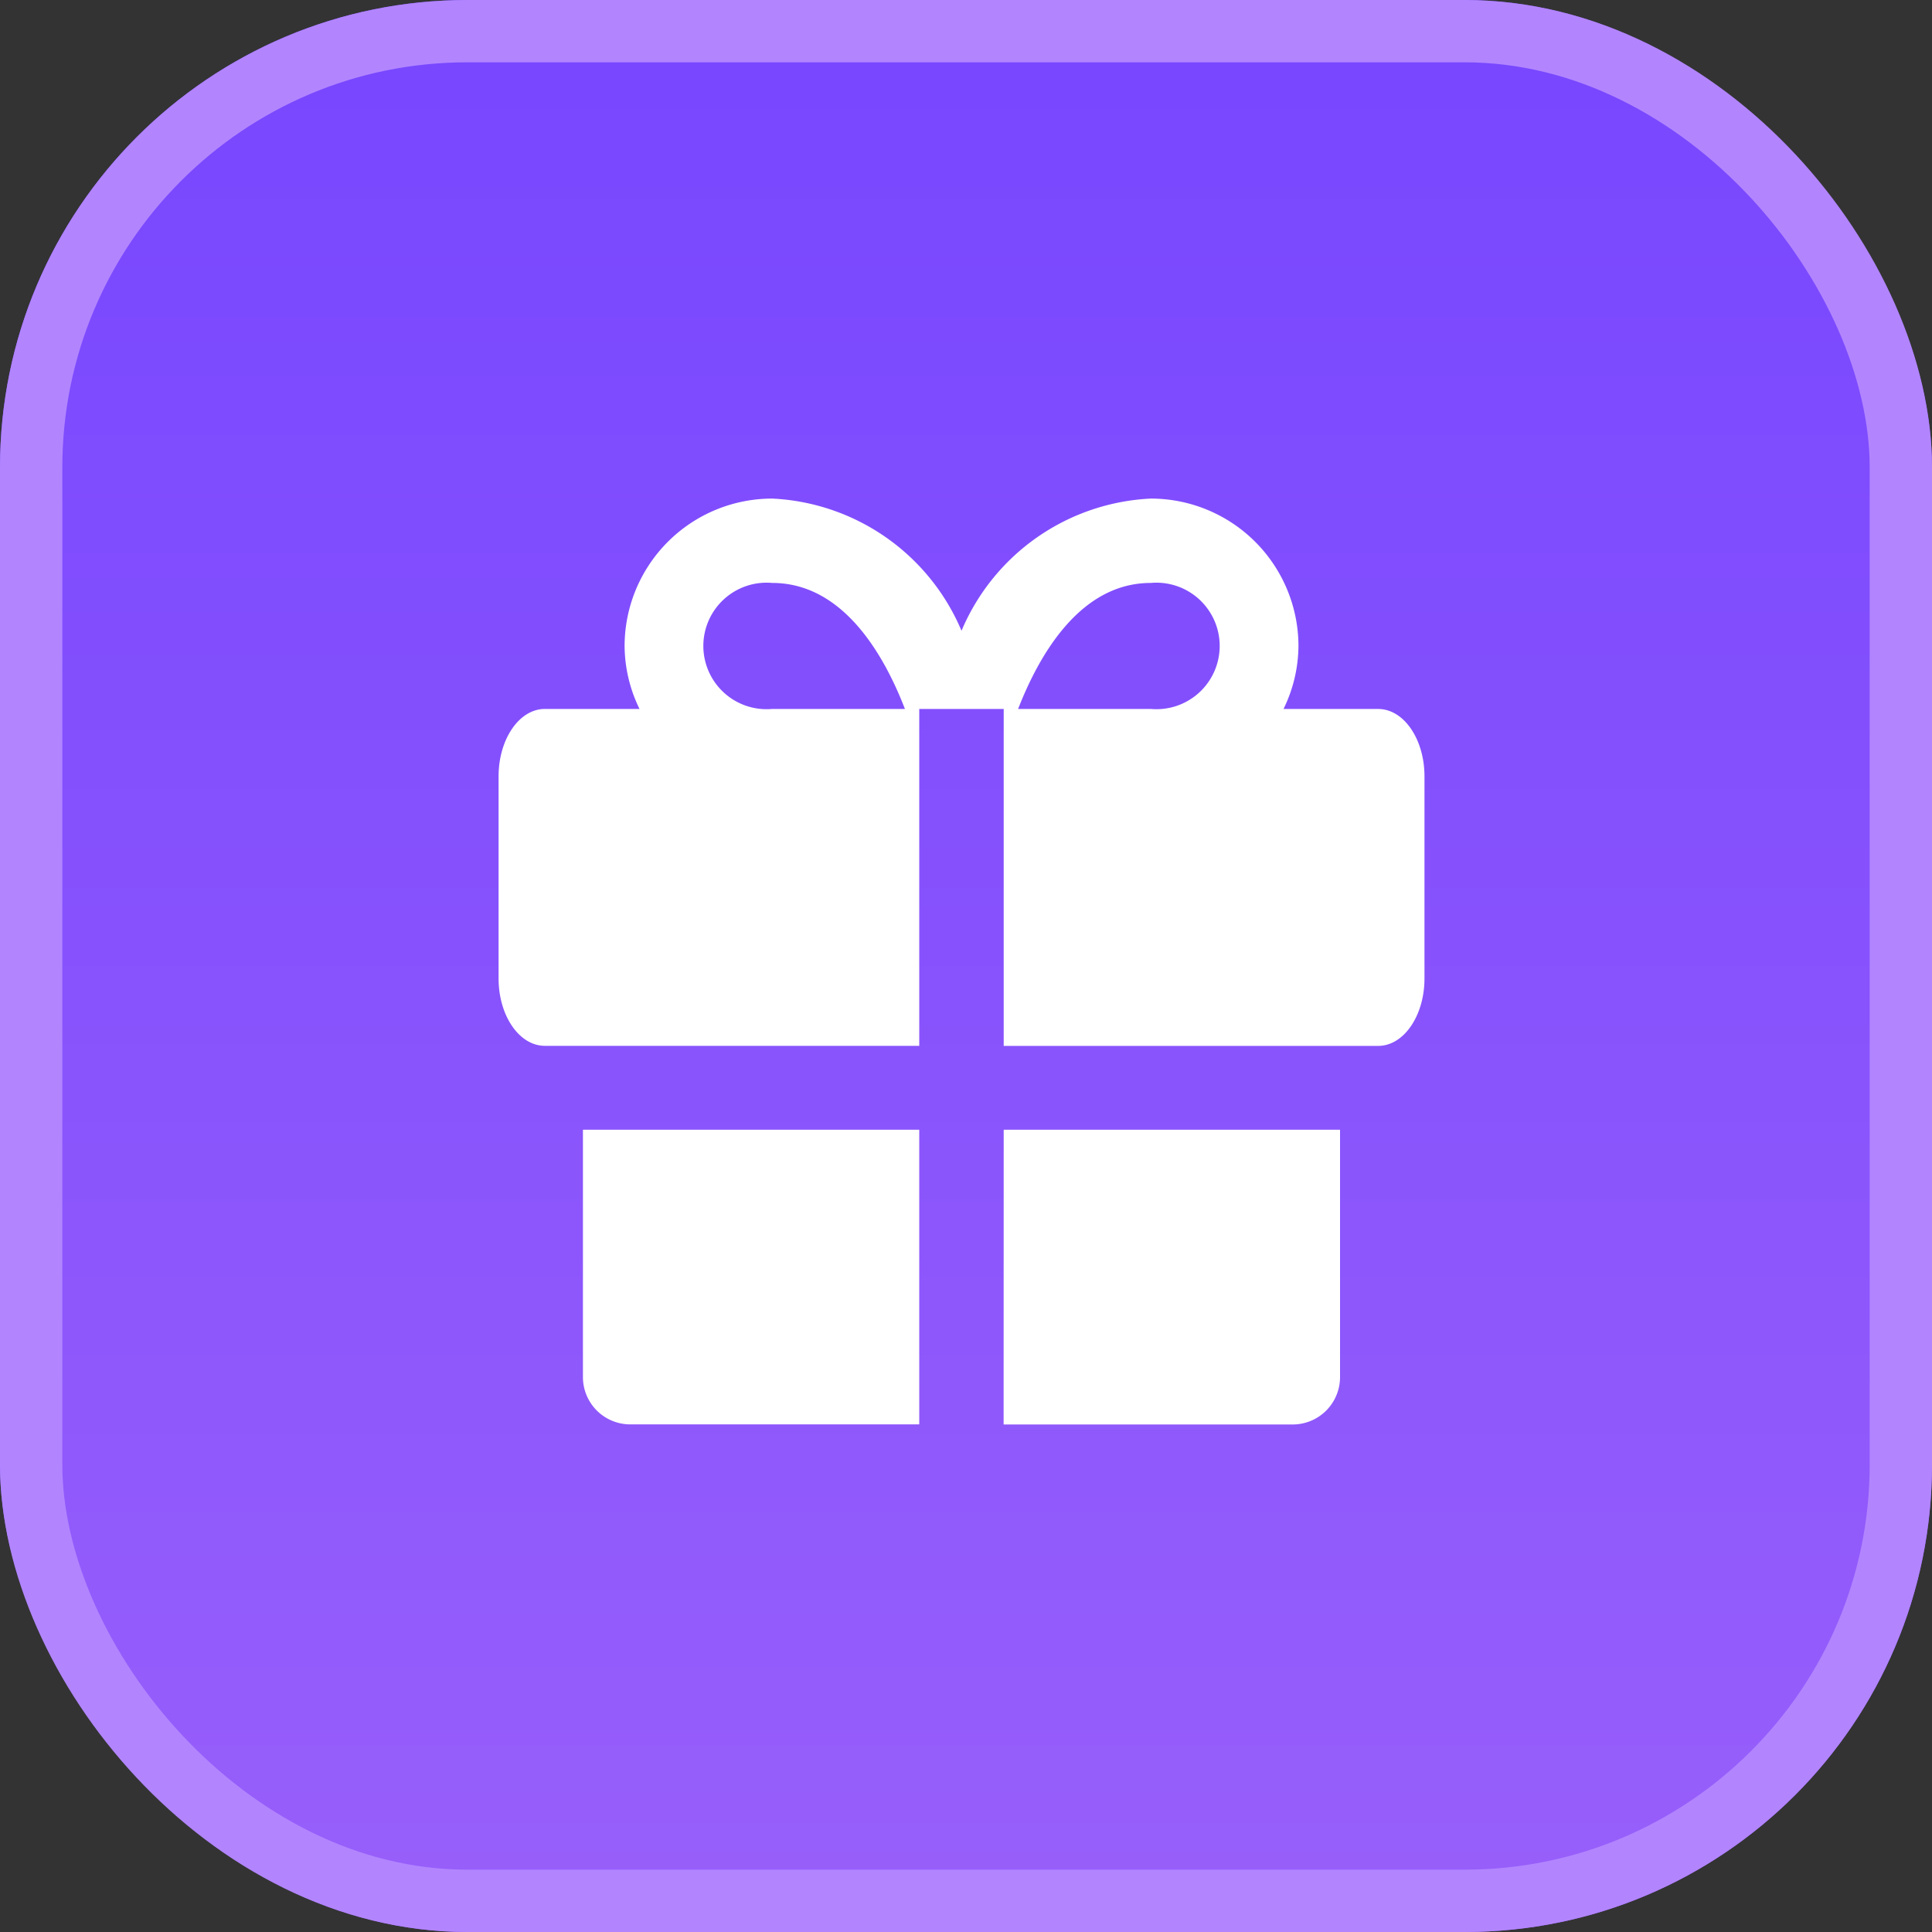 <svg xmlns="http://www.w3.org/2000/svg" xmlns:xlink="http://www.w3.org/1999/xlink" width="62" height="62" viewBox="0 0 62 62">
  <rect x="0" y="0" width="62" height="62" fill="#333333" stroke="none"/>
  <defs>
    <linearGradient id="linear-gradient" x1="0.5" x2="0.5" y2="1" gradientUnits="objectBoundingBox">
      <stop offset="0" stop-color="#7746ff"/>
      <stop offset="1" stop-color="#985ffa"/>
    </linearGradient>
  </defs>
  <g id="Group_76" data-name="Group 76" transform="translate(-145 -988.357)">
    <g id="Group_44" data-name="Group 44" transform="translate(-79.322 -346.965)">
      <g id="Rectangle_27" data-name="Rectangle 27" transform="translate(224.322 1335.322)" stroke="#b285ff" stroke-width="2" fill="url(#linear-gradient)">
        <rect width="62" height="62" rx="15" stroke="none"/>
        <rect x="1" y="1" width="60" height="60" rx="14" fill="none"/>
      </g>
    </g>
    <path id="gift" d="M5.707,23.254v7.956a1.519,1.519,0,0,0,1.519,1.5H16.5V23.254Zm13.5,9.459h9.277a1.519,1.519,0,0,0,1.519-1.5V23.254H19.21ZM31.227,9.751H28.19a4.655,4.655,0,0,0,.479-2.03A4.738,4.738,0,0,0,23.931,3a6.95,6.95,0,0,0-6.075,4.242A6.95,6.95,0,0,0,11.782,3,4.738,4.738,0,0,0,7.044,7.721a4.655,4.655,0,0,0,.479,2.03H4.486C3.66,9.751,3,10.725,3,11.914V18.4c0,1.189.66,2.162,1.486,2.162H16.5V9.751H19.21V20.564H31.227c.825,0,1.486-.974,1.486-2.162V11.914c0-1.189-.66-2.162-1.486-2.162Zm-19.446,0a2.03,2.03,0,1,1,0-4.044c2.311,0,3.615,2.377,4.259,4.044Zm12.149,0H19.672c.644-1.651,1.948-4.044,4.259-4.044a2.03,2.03,0,1,1,0,4.044Z" transform="translate(158 1001.357)" fill="#fff"/>
  </g>
</svg>
